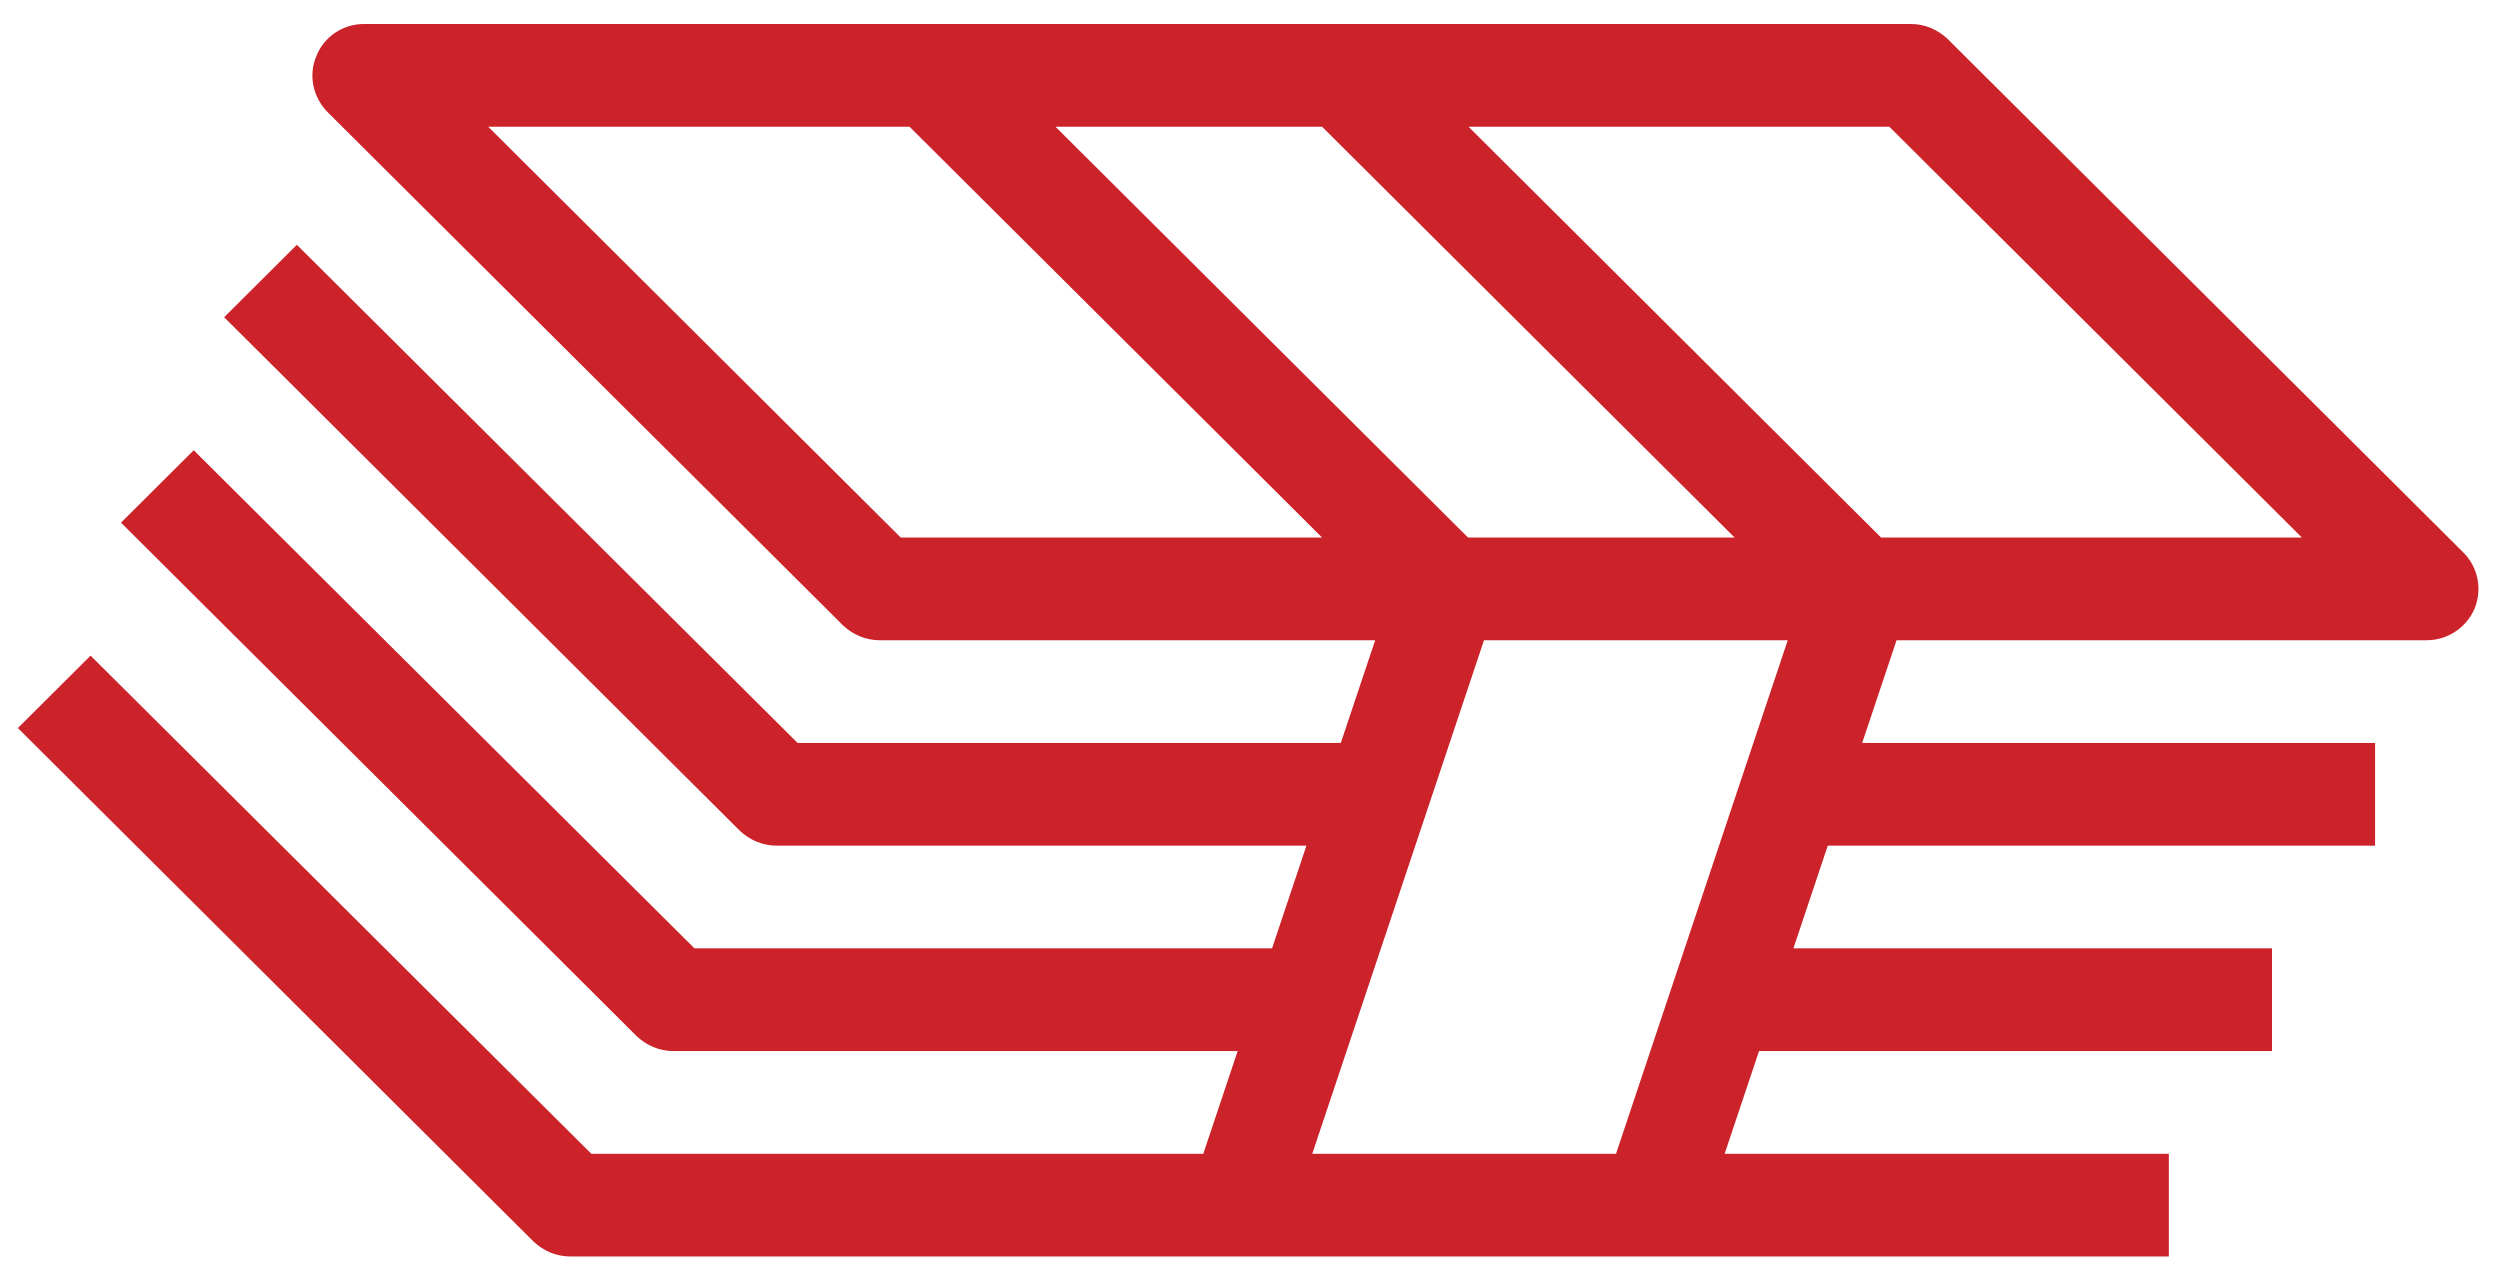 <svg 
 xmlns="http://www.w3.org/2000/svg"
 xmlns:xlink="http://www.w3.org/1999/xlink"
 width="82px" height="42px">
<path fill-rule="evenodd"  fill="rgb(204, 34, 41)"
 d="M81.168,19.956 C80.897,20.596 80.272,21.000 79.595,21.000 L62.207,21.000 L61.079,24.369 L77.903,24.369 L77.903,27.737 L59.951,27.737 L58.824,31.106 L74.521,31.106 L74.521,34.475 L57.696,34.475 L56.568,37.844 L71.138,37.844 L71.138,41.212 L54.223,41.212 L40.691,41.212 L18.702,41.212 C18.245,41.212 17.822,41.027 17.501,40.724 L0.586,23.880 L2.971,21.505 L19.396,37.844 L39.468,37.844 L40.595,34.475 L22.085,34.475 C21.628,34.475 21.205,34.290 20.884,33.986 L3.969,17.143 L6.354,14.768 L22.778,31.106 L41.723,31.106 L42.851,27.737 L25.468,27.737 C25.011,27.737 24.588,27.552 24.267,27.249 L7.352,10.405 L9.737,8.030 L26.161,24.369 L43.978,24.369 L45.106,21.000 L28.851,21.000 C28.394,21.000 27.971,20.815 27.650,20.511 L10.735,3.668 C10.262,3.179 10.109,2.455 10.380,1.832 C10.634,1.192 11.260,0.787 11.936,0.787 L30.542,0.787 L44.074,0.787 L62.680,0.787 C63.137,0.787 63.560,0.973 63.881,1.276 L80.796,18.120 C81.286,18.608 81.422,19.332 81.168,19.956 ZM53.005,37.844 L58.638,21.000 L48.675,21.000 L43.042,37.844 L53.005,37.844 ZM29.832,4.156 L16.013,4.156 L29.544,17.631 L43.364,17.631 L29.832,4.156 ZM43.364,4.156 L34.619,4.156 L48.151,17.631 L56.895,17.631 L43.364,4.156 ZM61.970,4.156 L48.167,4.156 L61.699,17.631 L75.502,17.631 L61.970,4.156 Z"/>
</svg>